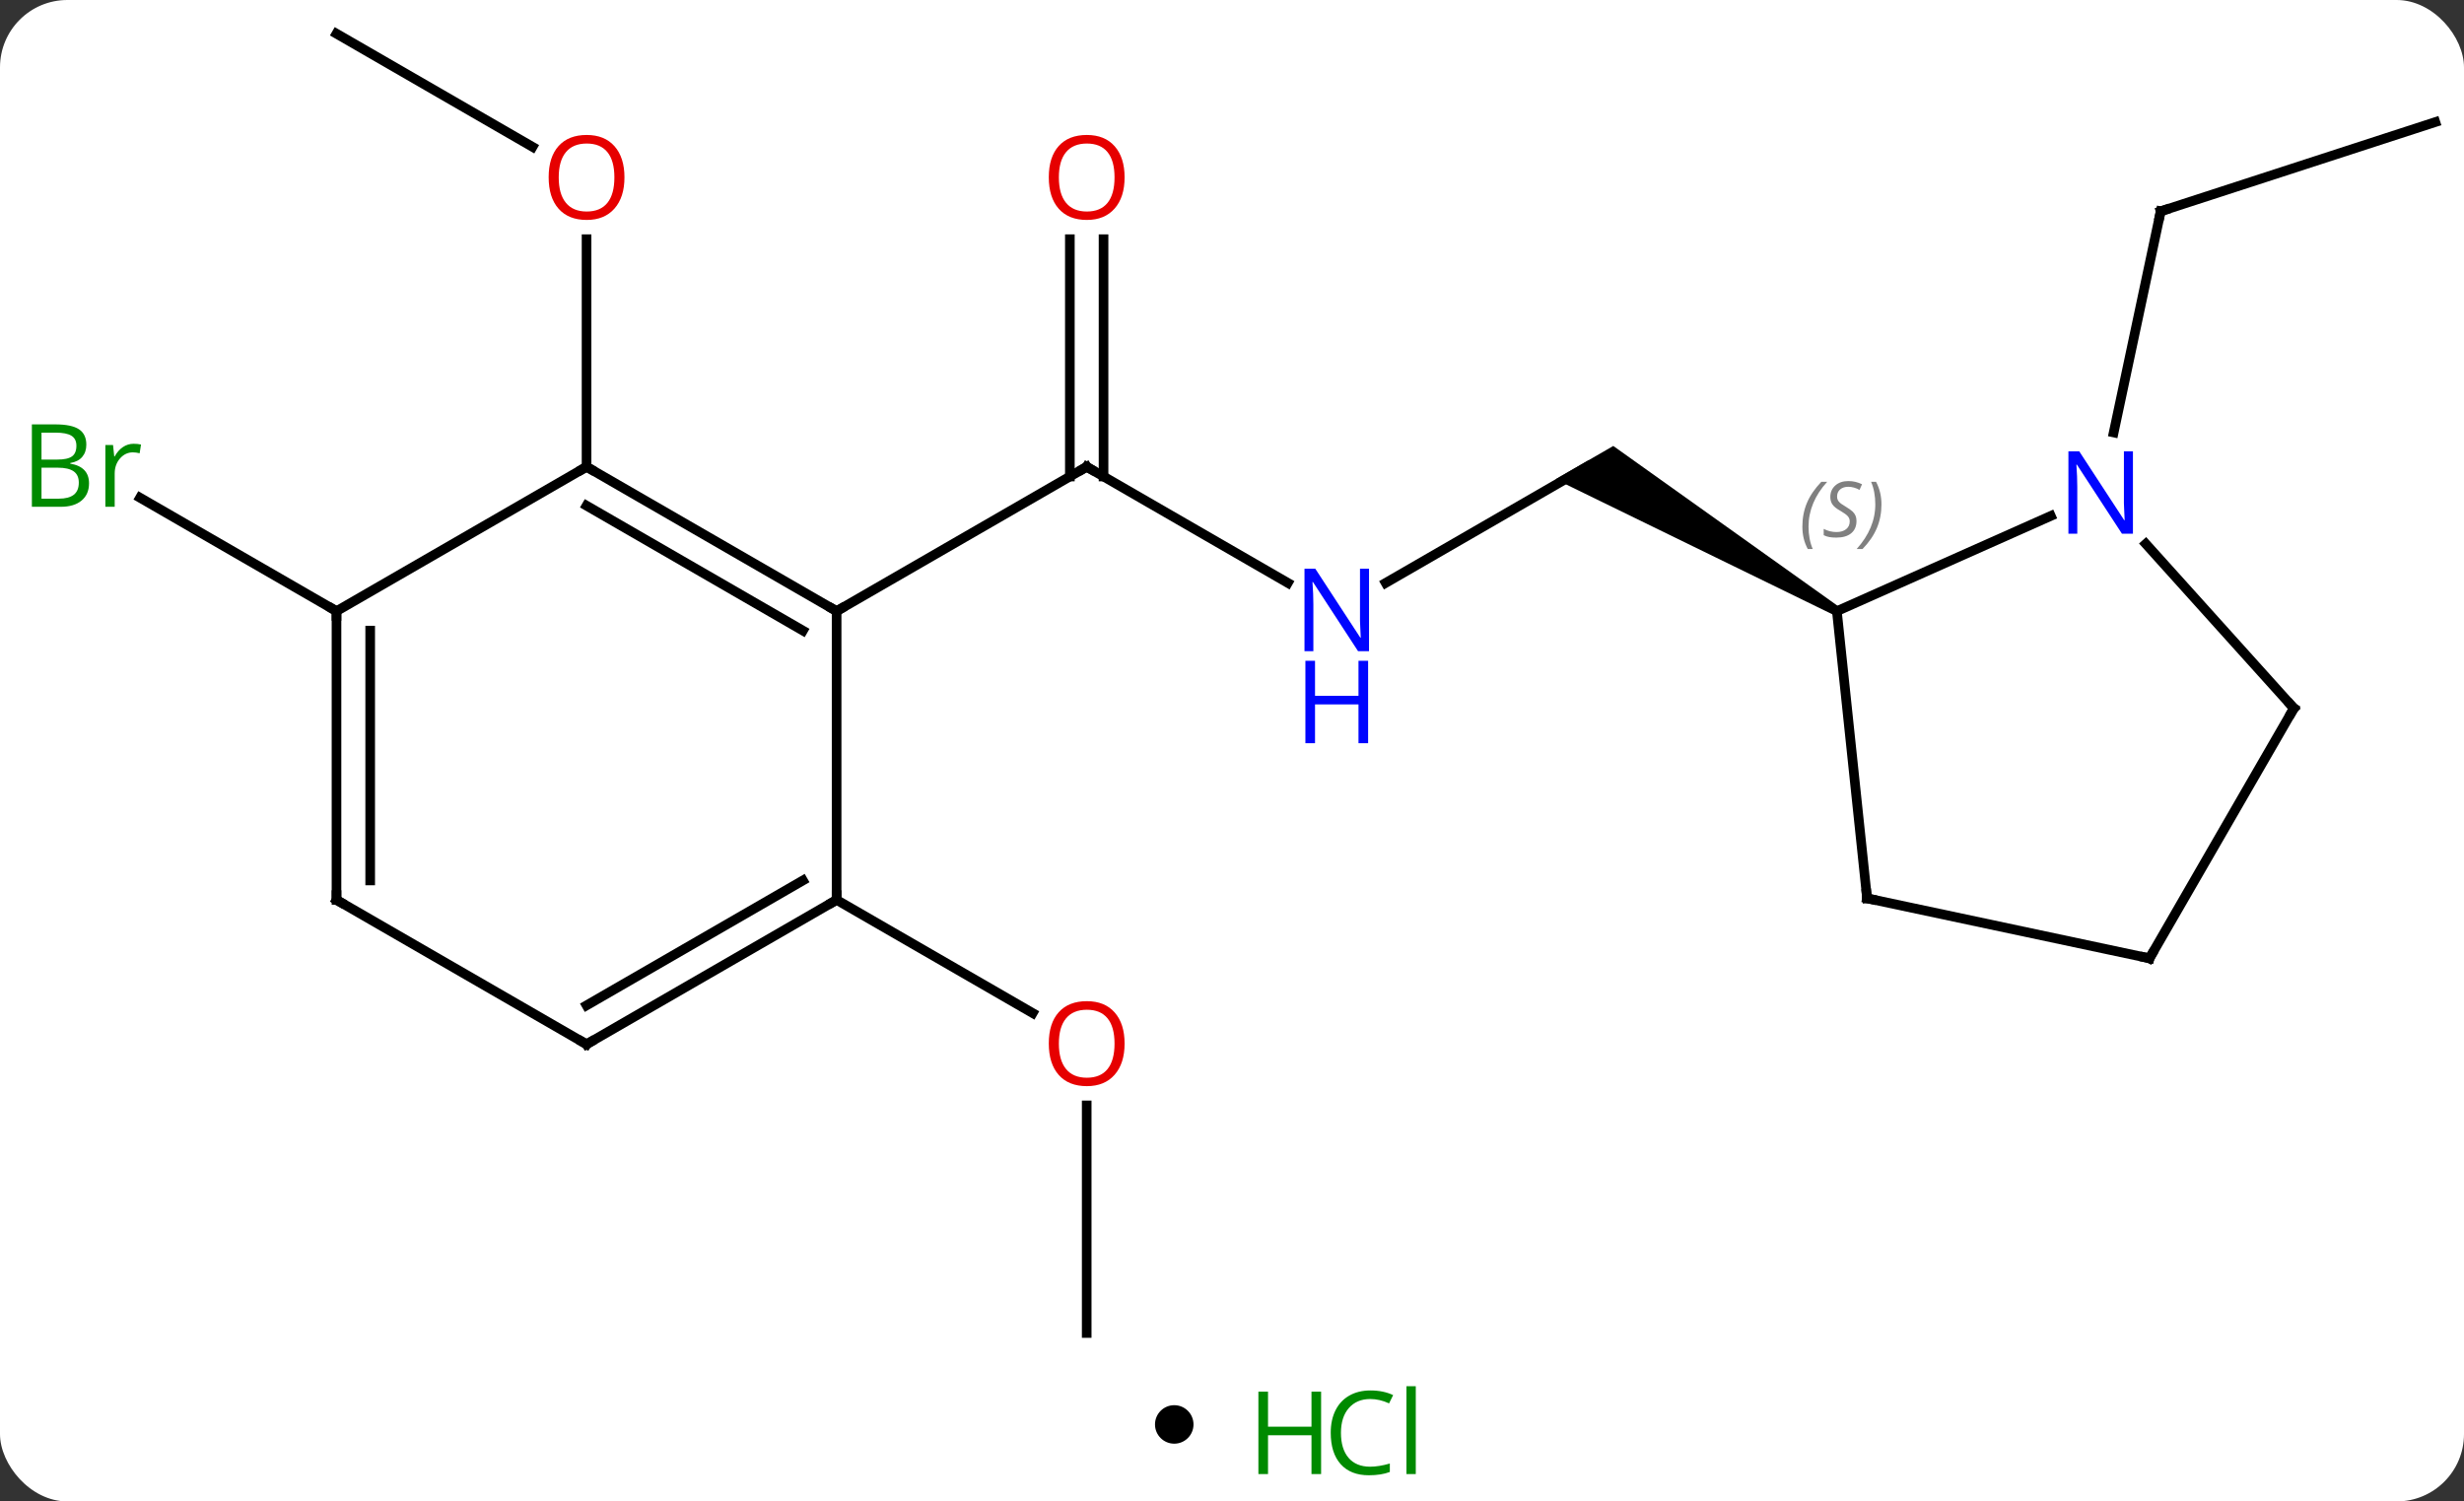 <svg width="256" viewBox="0 0 256 156" style="fill-opacity:1; color-rendering:auto; color-interpolation:auto; text-rendering:auto; stroke:black; stroke-linecap:square; stroke-miterlimit:10; shape-rendering:auto; stroke-opacity:1; fill:black; stroke-dasharray:none; font-weight:normal; stroke-width:1; font-family:'Open Sans'; font-style:normal; stroke-linejoin:miter; font-size:12; stroke-dashoffset:0; image-rendering:auto;" height="156" class="cas-substance-image" xmlns:xlink="http://www.w3.org/1999/xlink" xmlns="http://www.w3.org/2000/svg"><rect x="0" y="0" width="256" height="156" fill="#333333" stroke="none"/><svg class="cas-substance-single-component"><rect y="0" x="0" width="256" stroke="none" ry="7" rx="7" height="156" fill="white" class="cas-substance-group"/><svg y="0" x="0" width="256" viewBox="0 0 256 141" style="fill:black;" height="141" class="cas-substance-single-component-image"><svg><g><g transform="translate(131,71)" style="text-rendering:geometricPrecision; color-rendering:optimizeQuality; color-interpolation:linearRGB; stroke-linecap:butt; image-rendering:optimizeQuality;"><line y2="-10.435" y1="-22.5" x2="2.8" x1="-18.096" style="fill:none;"/><line y2="-46.148" y1="-21.49" x2="-16.346" x1="-16.346" style="fill:none;"/><line y2="-46.148" y1="-21.49" x2="-19.846" x1="-19.846" style="fill:none;"/><line y2="-7.5" y1="-22.5" x2="-44.079" x1="-18.096" style="fill:none;"/><line y2="-22.5" y1="-10.435" x2="33.864" x1="12.968" style="fill:none;"/><path style="stroke:none;" d="M60.094 -7.933 L59.594 -7.067 L30.614 -21.201 L36.614 -24.665 Z"/><line y2="-67.5" y1="-55.741" x2="-96.039" x1="-75.673" style="fill:none;"/><line y2="-22.5" y1="-46.148" x2="-70.059" x1="-70.059" style="fill:none;"/><line y2="67.5" y1="43.852" x2="-18.096" x1="-18.096" style="fill:none;"/><line y2="22.5" y1="34.259" x2="-44.079" x1="-23.71" style="fill:none;"/><line y2="-7.5" y1="-19.283" x2="-96.039" x1="-116.448" style="fill:none;"/><line y2="-58.317" y1="-49.047" x2="122.019" x1="93.489" style="fill:none;"/><line y2="-26.064" y1="-49.047" x2="88.604" x1="93.489" style="fill:none;"/><line y2="-22.5" y1="-7.5" x2="-70.059" x1="-44.079" style="fill:none;"/><line y2="-18.459" y1="-5.479" x2="-70.059" x1="-47.579" style="fill:none;"/><line y2="22.5" y1="-7.5" x2="-44.079" x1="-44.079" style="fill:none;"/><line y2="-7.5" y1="-22.5" x2="-96.039" x1="-70.059" style="fill:none;"/><line y2="37.5" y1="22.5" x2="-70.059" x1="-44.079" style="fill:none;"/><line y2="33.459" y1="20.479" x2="-70.059" x1="-47.579" style="fill:none;"/><line y2="22.5" y1="-7.5" x2="-96.039" x1="-96.039" style="fill:none;"/><line y2="20.479" y1="-5.479" x2="-92.539" x1="-92.539" style="fill:none;"/><line y2="22.5" y1="37.5" x2="-96.039" x1="-70.059" style="fill:none;"/><line y2="-17.396" y1="-7.5" x2="82.073" x1="59.844" style="fill:none;"/><line y2="22.335" y1="-7.5" x2="62.982" x1="59.844" style="fill:none;"/><line y2="2.592" y1="-14.492" x2="107.325" x1="91.942" style="fill:none;"/><line y2="28.572" y1="22.335" x2="92.325" x1="62.982" style="fill:none;"/><line y2="28.572" y1="2.592" x2="92.325" x1="107.325" style="fill:none;"/><path style="fill:none; stroke-miterlimit:5;" d="M-17.663 -22.25 L-18.096 -22.5 L-18.529 -22.25"/></g><g transform="translate(131,71)" style="stroke-linecap:butt; fill:rgb(0,5,255); text-rendering:geometricPrecision; color-rendering:optimizeQuality; image-rendering:optimizeQuality; font-family:'Open Sans'; stroke:rgb(0,5,255); color-interpolation:linearRGB; stroke-miterlimit:5;"><path style="stroke:none;" d="M11.236 -3.344 L10.095 -3.344 L5.407 -10.531 L5.361 -10.531 Q5.454 -9.266 5.454 -8.219 L5.454 -3.344 L4.532 -3.344 L4.532 -11.906 L5.657 -11.906 L10.329 -4.75 L10.376 -4.75 Q10.376 -4.906 10.329 -5.766 Q10.282 -6.625 10.298 -7 L10.298 -11.906 L11.236 -11.906 L11.236 -3.344 Z"/><path style="stroke:none;" d="M11.142 6.219 L10.142 6.219 L10.142 2.188 L5.626 2.188 L5.626 6.219 L4.626 6.219 L4.626 -2.344 L5.626 -2.344 L5.626 1.297 L10.142 1.297 L10.142 -2.344 L11.142 -2.344 L11.142 6.219 Z"/><path style="fill:rgb(230,0,0); stroke:none;" d="M-14.159 -52.57 Q-14.159 -50.508 -15.198 -49.328 Q-16.237 -48.148 -18.08 -48.148 Q-19.971 -48.148 -21.002 -49.312 Q-22.034 -50.477 -22.034 -52.586 Q-22.034 -54.68 -21.002 -55.828 Q-19.971 -56.977 -18.08 -56.977 Q-16.221 -56.977 -15.19 -55.805 Q-14.159 -54.633 -14.159 -52.57 ZM-20.987 -52.57 Q-20.987 -50.836 -20.244 -49.93 Q-19.502 -49.023 -18.08 -49.023 Q-16.659 -49.023 -15.932 -49.922 Q-15.205 -50.82 -15.205 -52.57 Q-15.205 -54.305 -15.932 -55.195 Q-16.659 -56.086 -18.08 -56.086 Q-19.502 -56.086 -20.244 -55.188 Q-20.987 -54.289 -20.987 -52.57 Z"/><path style="fill:rgb(230,0,0); stroke:none;" d="M-66.121 -52.57 Q-66.121 -50.508 -67.161 -49.328 Q-68.2 -48.148 -70.043 -48.148 Q-71.934 -48.148 -72.965 -49.312 Q-73.996 -50.477 -73.996 -52.586 Q-73.996 -54.68 -72.965 -55.828 Q-71.934 -56.977 -70.043 -56.977 Q-68.184 -56.977 -67.153 -55.805 Q-66.121 -54.633 -66.121 -52.57 ZM-72.95 -52.57 Q-72.95 -50.836 -72.207 -49.93 Q-71.465 -49.023 -70.043 -49.023 Q-68.621 -49.023 -67.895 -49.922 Q-67.168 -50.82 -67.168 -52.57 Q-67.168 -54.305 -67.895 -55.195 Q-68.621 -56.086 -70.043 -56.086 Q-71.465 -56.086 -72.207 -55.188 Q-72.95 -54.289 -72.95 -52.57 Z"/><path style="fill:rgb(230,0,0); stroke:none;" d="M-14.159 37.43 Q-14.159 39.492 -15.198 40.672 Q-16.237 41.852 -18.08 41.852 Q-19.971 41.852 -21.002 40.688 Q-22.034 39.523 -22.034 37.414 Q-22.034 35.32 -21.002 34.172 Q-19.971 33.023 -18.08 33.023 Q-16.221 33.023 -15.19 34.195 Q-14.159 35.367 -14.159 37.43 ZM-20.987 37.43 Q-20.987 39.164 -20.244 40.07 Q-19.502 40.977 -18.08 40.977 Q-16.659 40.977 -15.932 40.078 Q-15.205 39.18 -15.205 37.43 Q-15.205 35.695 -15.932 34.805 Q-16.659 33.914 -18.08 33.914 Q-19.502 33.914 -20.244 34.812 Q-20.987 35.711 -20.987 37.43 Z"/><path style="fill:rgb(0,138,0); stroke:none;" d="M-127.688 -26.906 L-125.266 -26.906 Q-123.563 -26.906 -122.797 -26.398 Q-122.032 -25.891 -122.032 -24.797 Q-122.032 -24.031 -122.454 -23.531 Q-122.875 -23.031 -123.704 -22.891 L-123.704 -22.828 Q-121.75 -22.5 -121.75 -20.781 Q-121.75 -19.641 -122.524 -18.992 Q-123.297 -18.344 -124.688 -18.344 L-127.688 -18.344 L-127.688 -26.906 ZM-126.688 -23.25 L-125.047 -23.25 Q-123.985 -23.25 -123.524 -23.578 Q-123.063 -23.906 -123.063 -24.688 Q-123.063 -25.406 -123.579 -25.727 Q-124.094 -26.047 -125.219 -26.047 L-126.688 -26.047 L-126.688 -23.25 ZM-126.688 -22.406 L-126.688 -19.188 L-124.891 -19.188 Q-123.86 -19.188 -123.336 -19.594 Q-122.813 -20 -122.813 -20.859 Q-122.813 -21.656 -123.352 -22.031 Q-123.891 -22.406 -124.985 -22.406 L-126.688 -22.406 ZM-117.116 -24.891 Q-116.694 -24.891 -116.35 -24.812 L-116.491 -23.906 Q-116.881 -24 -117.194 -24 Q-117.975 -24 -118.53 -23.367 Q-119.084 -22.734 -119.084 -21.797 L-119.084 -18.344 L-120.053 -18.344 L-120.053 -24.766 L-119.256 -24.766 L-119.131 -23.578 L-119.084 -23.578 Q-118.741 -24.203 -118.233 -24.547 Q-117.725 -24.891 -117.116 -24.891 Z"/><path style="fill:none; stroke:black;" d="M93.965 -49.202 L93.489 -49.047 L93.385 -48.558"/><path style="fill:none; stroke:black;" d="M-44.512 -7.75 L-44.079 -7.5 L-43.646 -7.75"/><path style="fill:none; stroke:black;" d="M-69.626 -22.25 L-70.059 -22.5 L-70.492 -22.25"/><path style="fill:none; stroke:black;" d="M-44.512 22.75 L-44.079 22.5 L-44.079 22"/><path style="fill:none; stroke:black;" d="M-96.039 -7 L-96.039 -7.5 L-96.472 -7.75"/><path style="fill:none; stroke:black;" d="M-69.626 37.25 L-70.059 37.5 L-70.492 37.25"/><path style="fill:none; stroke:black;" d="M-96.039 22 L-96.039 22.5 L-95.606 22.75"/></g><g transform="translate(131,71)" style="stroke-linecap:butt; font-size:8.4px; fill:gray; text-rendering:geometricPrecision; image-rendering:optimizeQuality; color-rendering:optimizeQuality; font-family:'Open Sans'; font-style:italic; stroke:gray; color-interpolation:linearRGB; stroke-miterlimit:5;"><path style="stroke:none;" d="M56.259 -16.283 Q56.259 -17.611 56.728 -18.736 Q57.197 -19.861 58.228 -20.939 L58.837 -20.939 Q57.869 -19.877 57.384 -18.705 Q56.9 -17.533 56.9 -16.299 Q56.9 -14.971 57.337 -13.955 L56.822 -13.955 Q56.259 -14.986 56.259 -16.283 ZM61.882 -16.877 Q61.882 -16.049 61.335 -15.596 Q60.788 -15.143 59.788 -15.143 Q59.382 -15.143 59.069 -15.197 Q58.757 -15.252 58.475 -15.393 L58.475 -16.049 Q59.1 -15.721 59.804 -15.721 Q60.429 -15.721 60.804 -16.017 Q61.179 -16.314 61.179 -16.83 Q61.179 -17.142 60.975 -17.369 Q60.772 -17.596 60.21 -17.924 Q59.616 -18.252 59.389 -18.58 Q59.163 -18.908 59.163 -19.361 Q59.163 -20.096 59.679 -20.557 Q60.194 -21.017 61.038 -21.017 Q61.413 -21.017 61.749 -20.939 Q62.085 -20.861 62.46 -20.689 L62.194 -20.096 Q61.944 -20.252 61.624 -20.338 Q61.304 -20.424 61.038 -20.424 Q60.507 -20.424 60.186 -20.15 Q59.866 -19.877 59.866 -19.408 Q59.866 -19.205 59.936 -19.057 Q60.007 -18.908 60.147 -18.775 Q60.288 -18.642 60.71 -18.392 Q61.272 -18.049 61.475 -17.854 Q61.679 -17.658 61.78 -17.424 Q61.882 -17.189 61.882 -16.877 ZM64.476 -18.596 Q64.476 -17.267 64 -16.135 Q63.523 -15.002 62.508 -13.955 L61.898 -13.955 Q63.836 -16.111 63.836 -18.596 Q63.836 -19.924 63.398 -20.939 L63.914 -20.939 Q64.476 -19.877 64.476 -18.596 Z"/></g><g transform="translate(131,71)" style="stroke-linecap:butt; fill:rgb(0,5,255); text-rendering:geometricPrecision; color-rendering:optimizeQuality; image-rendering:optimizeQuality; font-family:'Open Sans'; stroke:rgb(0,5,255); color-interpolation:linearRGB; stroke-miterlimit:5;"><path style="stroke:none;" d="M90.604 -15.545 L89.463 -15.545 L84.775 -22.732 L84.729 -22.732 Q84.822 -21.467 84.822 -20.42 L84.822 -15.545 L83.9 -15.545 L83.9 -24.107 L85.025 -24.107 L89.697 -16.951 L89.744 -16.951 Q89.744 -17.107 89.697 -17.967 Q89.65 -18.826 89.666 -19.201 L89.666 -24.107 L90.604 -24.107 L90.604 -15.545 Z"/><path style="fill:none; stroke:black;" d="M62.93 21.838 L62.982 22.335 L63.471 22.439"/><path style="fill:none; stroke:black;" d="M106.99 2.22 L107.325 2.592 L107.075 3.025"/><path style="fill:none; stroke:black;" d="M91.836 28.468 L92.325 28.572 L92.575 28.139"/></g></g></svg></svg><svg y="141" x="120" class="cas-substance-saf"><svg y="5" x="0" width="4" style="fill:black;" height="4" class="cas-substance-saf-dot"><circle stroke="none" r="2" fill="black" cy="2" cx="2"/></svg><svg y="0" x="8" width="22" style="fill:black;" height="15" class="cas-substance-saf-image"><svg><g><g transform="translate(6,8)" style="fill:rgb(0,138,0); text-rendering:geometricPrecision; color-rendering:optimizeQuality; image-rendering:optimizeQuality; font-family:'Open Sans'; stroke:rgb(0,138,0); color-interpolation:linearRGB;"><path style="stroke:none;" d="M3.258 4.156 L2.258 4.156 L2.258 0.125 L-2.258 0.125 L-2.258 4.156 L-3.258 4.156 L-3.258 -4.406 L-2.258 -4.406 L-2.258 -0.766 L2.258 -0.766 L2.258 -4.406 L3.258 -4.406 L3.258 4.156 Z"/><path style="stroke:none;" d="M8.367 -3.641 Q6.961 -3.641 6.141 -2.703 Q5.32 -1.766 5.32 -0.125 Q5.32 1.547 6.109 2.469 Q6.898 3.391 8.352 3.391 Q9.258 3.391 10.398 3.062 L10.398 3.938 Q9.508 4.281 8.211 4.281 Q6.32 4.281 5.289 3.125 Q4.258 1.969 4.258 -0.141 Q4.258 -1.469 4.75 -2.461 Q5.242 -3.453 6.18 -3.992 Q7.117 -4.531 8.383 -4.531 Q9.727 -4.531 10.742 -4.047 L10.32 -3.188 Q9.336 -3.641 8.367 -3.641 ZM13.094 4.156 L12.125 4.156 L12.125 -4.969 L13.094 -4.969 L13.094 4.156 Z"/></g></g></svg></svg></svg></svg></svg>